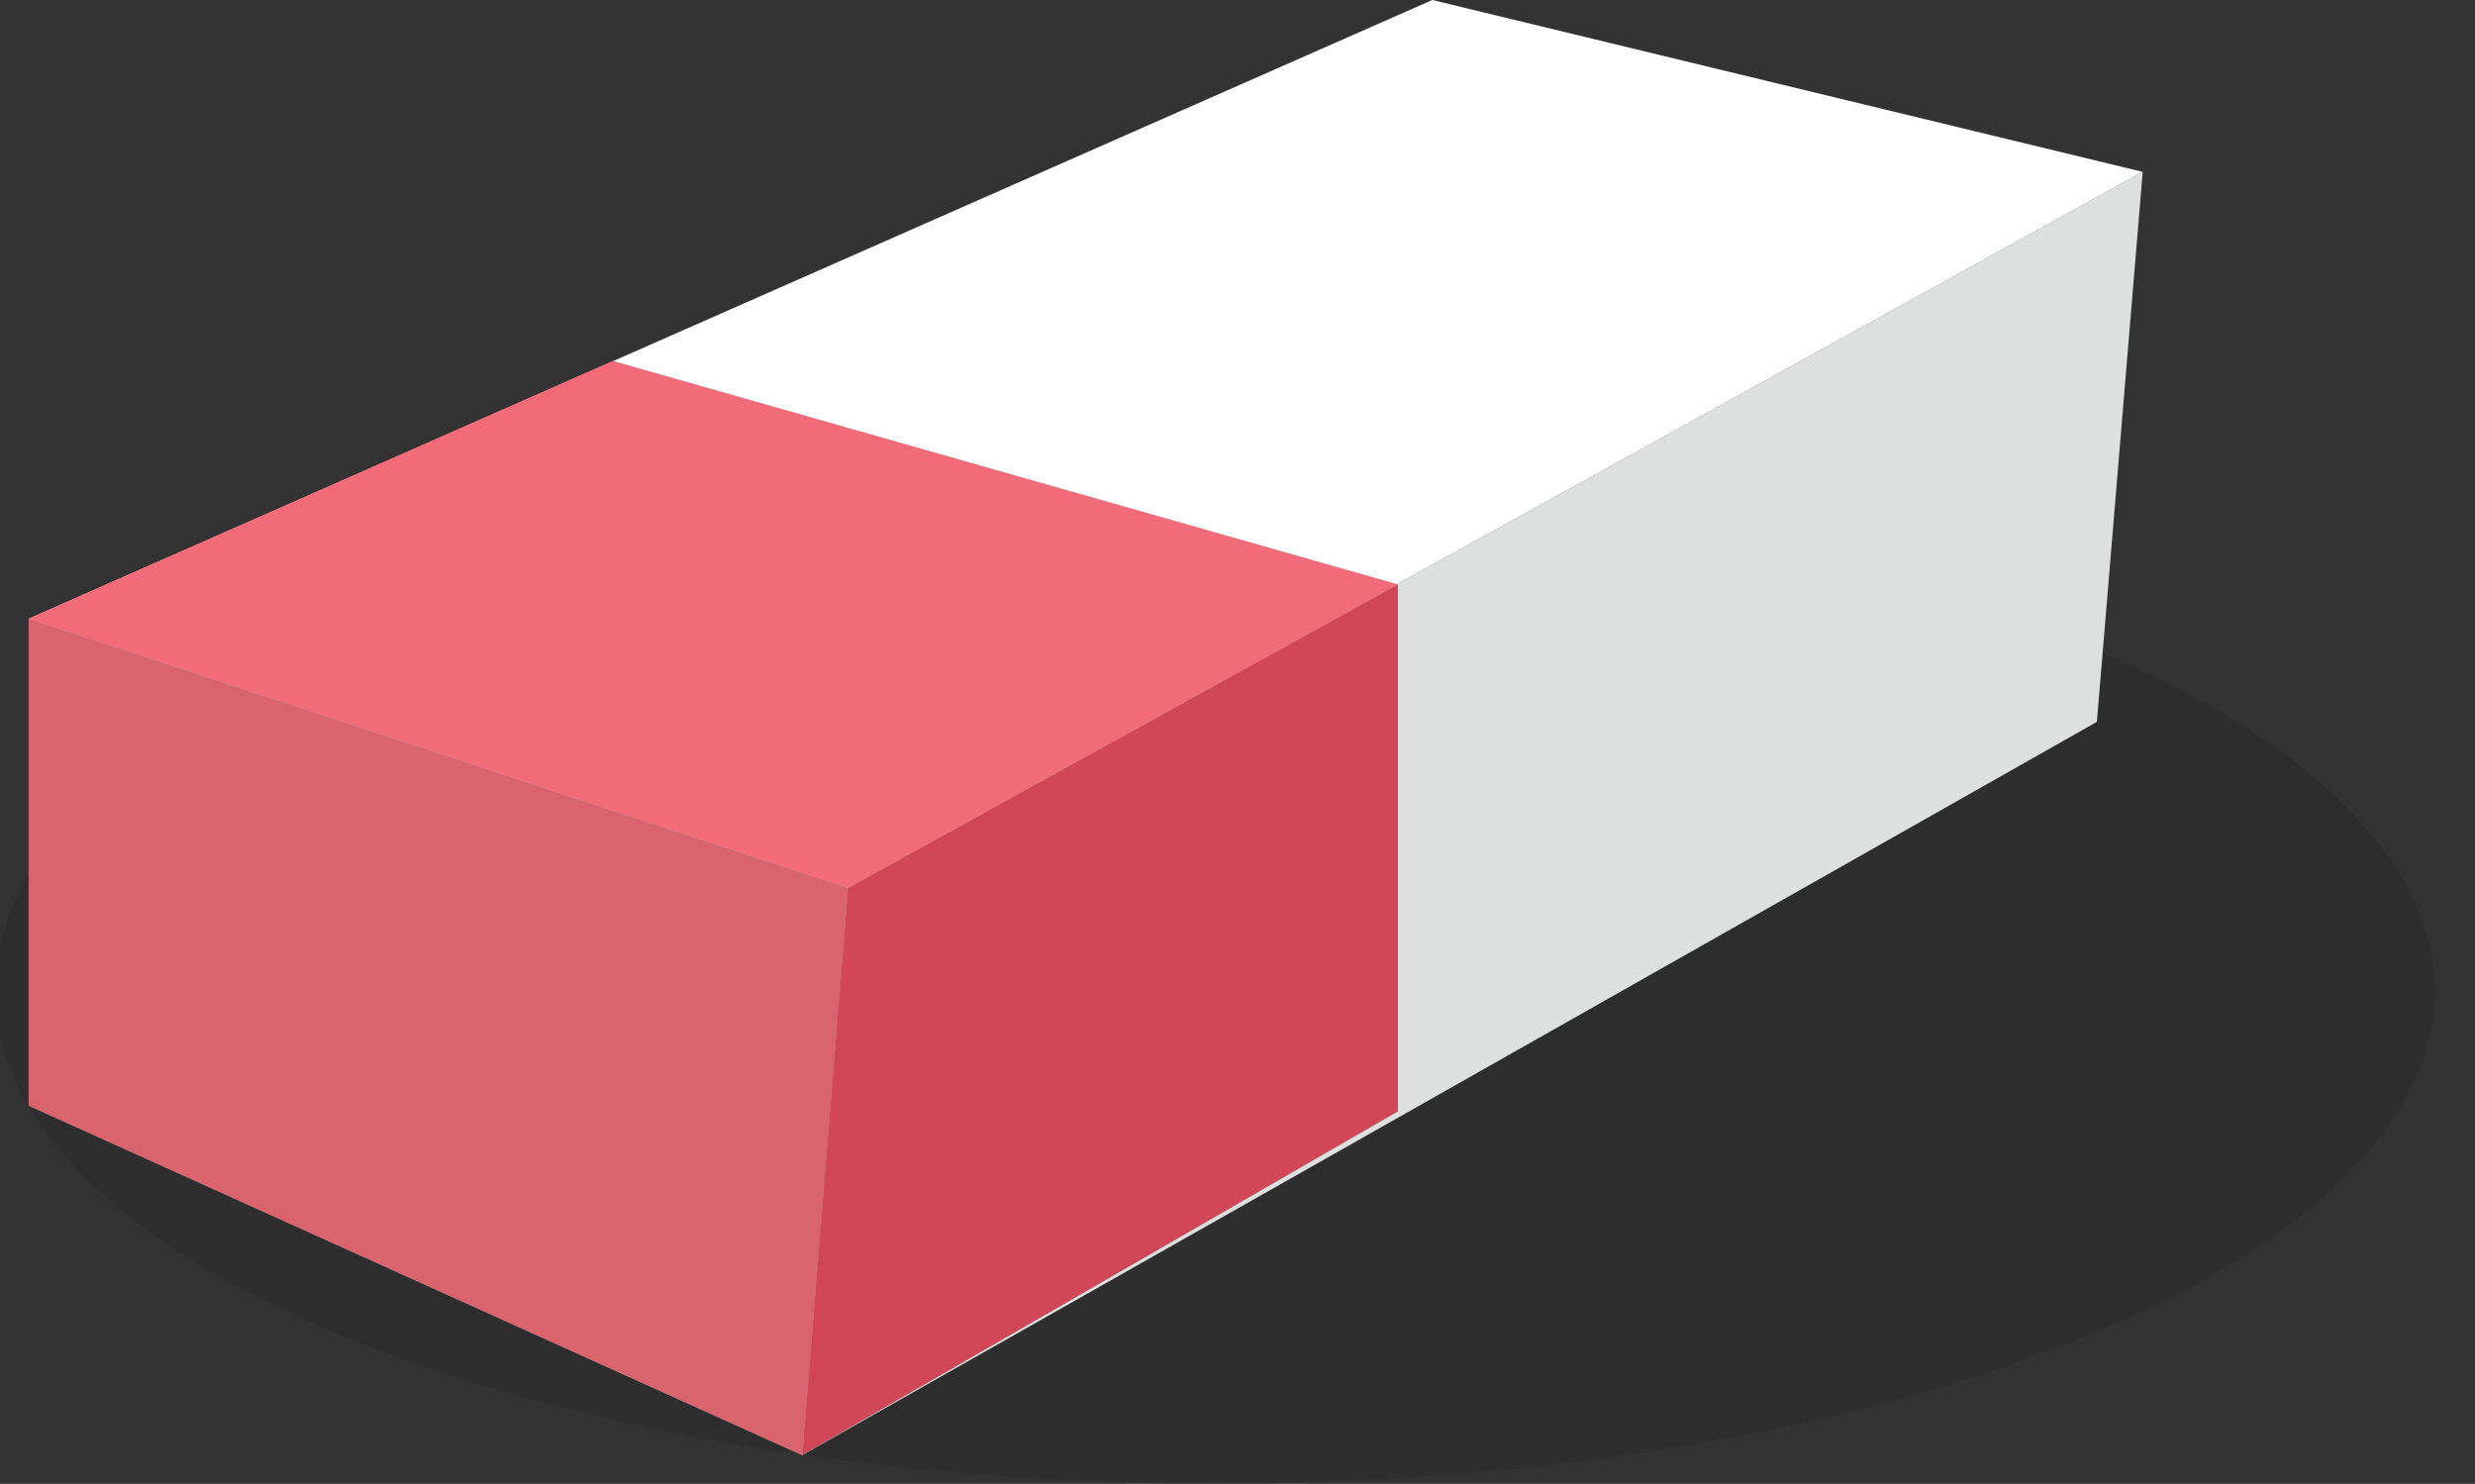 <?xml version="1.0" encoding="utf-8"?>
<!-- Generator: Adobe Illustrator 19.2.0, SVG Export Plug-In . SVG Version: 6.00 Build 0)  -->
<svg version="1.1" id="Layer_1" xmlns="http://www.w3.org/2000/svg" xmlns:xlink="http://www.w3.org/1999/xlink" x="0px" y="0px"
	 viewBox="0 0 43.2 25.9" style="enable-background:new 0 0 43.2 25.9;" xml:space="preserve">
<rect x="0" y="0" width="43.2" height="25.9" fill="#333333" stroke="none"/>
<style type="text/css">
	.st0{opacity:0.1;fill:#020202;enable-background:new    ;}
	.st1{fill:#1ABBBC;}
	.st2{fill:#DEE0E0;}
	.st3{fill:#FFFFFF;}
	.st4{fill:#F16B79;}
	.st5{fill:#D14758;}
	.st6{fill:#DA646E;}
</style>
<ellipse class="st0" cx="21.2" cy="17.3" rx="21.3" ry="8.6"/>
<g>
	<polygon class="st1" points="0.5,10.8 14.8,15.5 14,25.4 0.5,19.3 	"/>
	<polygon class="st2" points="14.8,15.5 37.4,3 36.6,12.6 14,25.4 	"/>
	<polygon class="st3" points="37.4,3 25,0 0.5,10.8 14.8,15.5 	"/>
	<polygon class="st4" points="10.7,6.3 24.4,10.2 14.8,15.5 0.5,10.8 	"/>
	<polygon class="st5" points="24.4,10.2 24.4,19.4 14,25.4 14.8,15.5 	"/>
	<polygon class="st6" points="14.8,15.5 0.5,10.8 0.5,19.3 14,25.4 	"/>
</g>
</svg>
